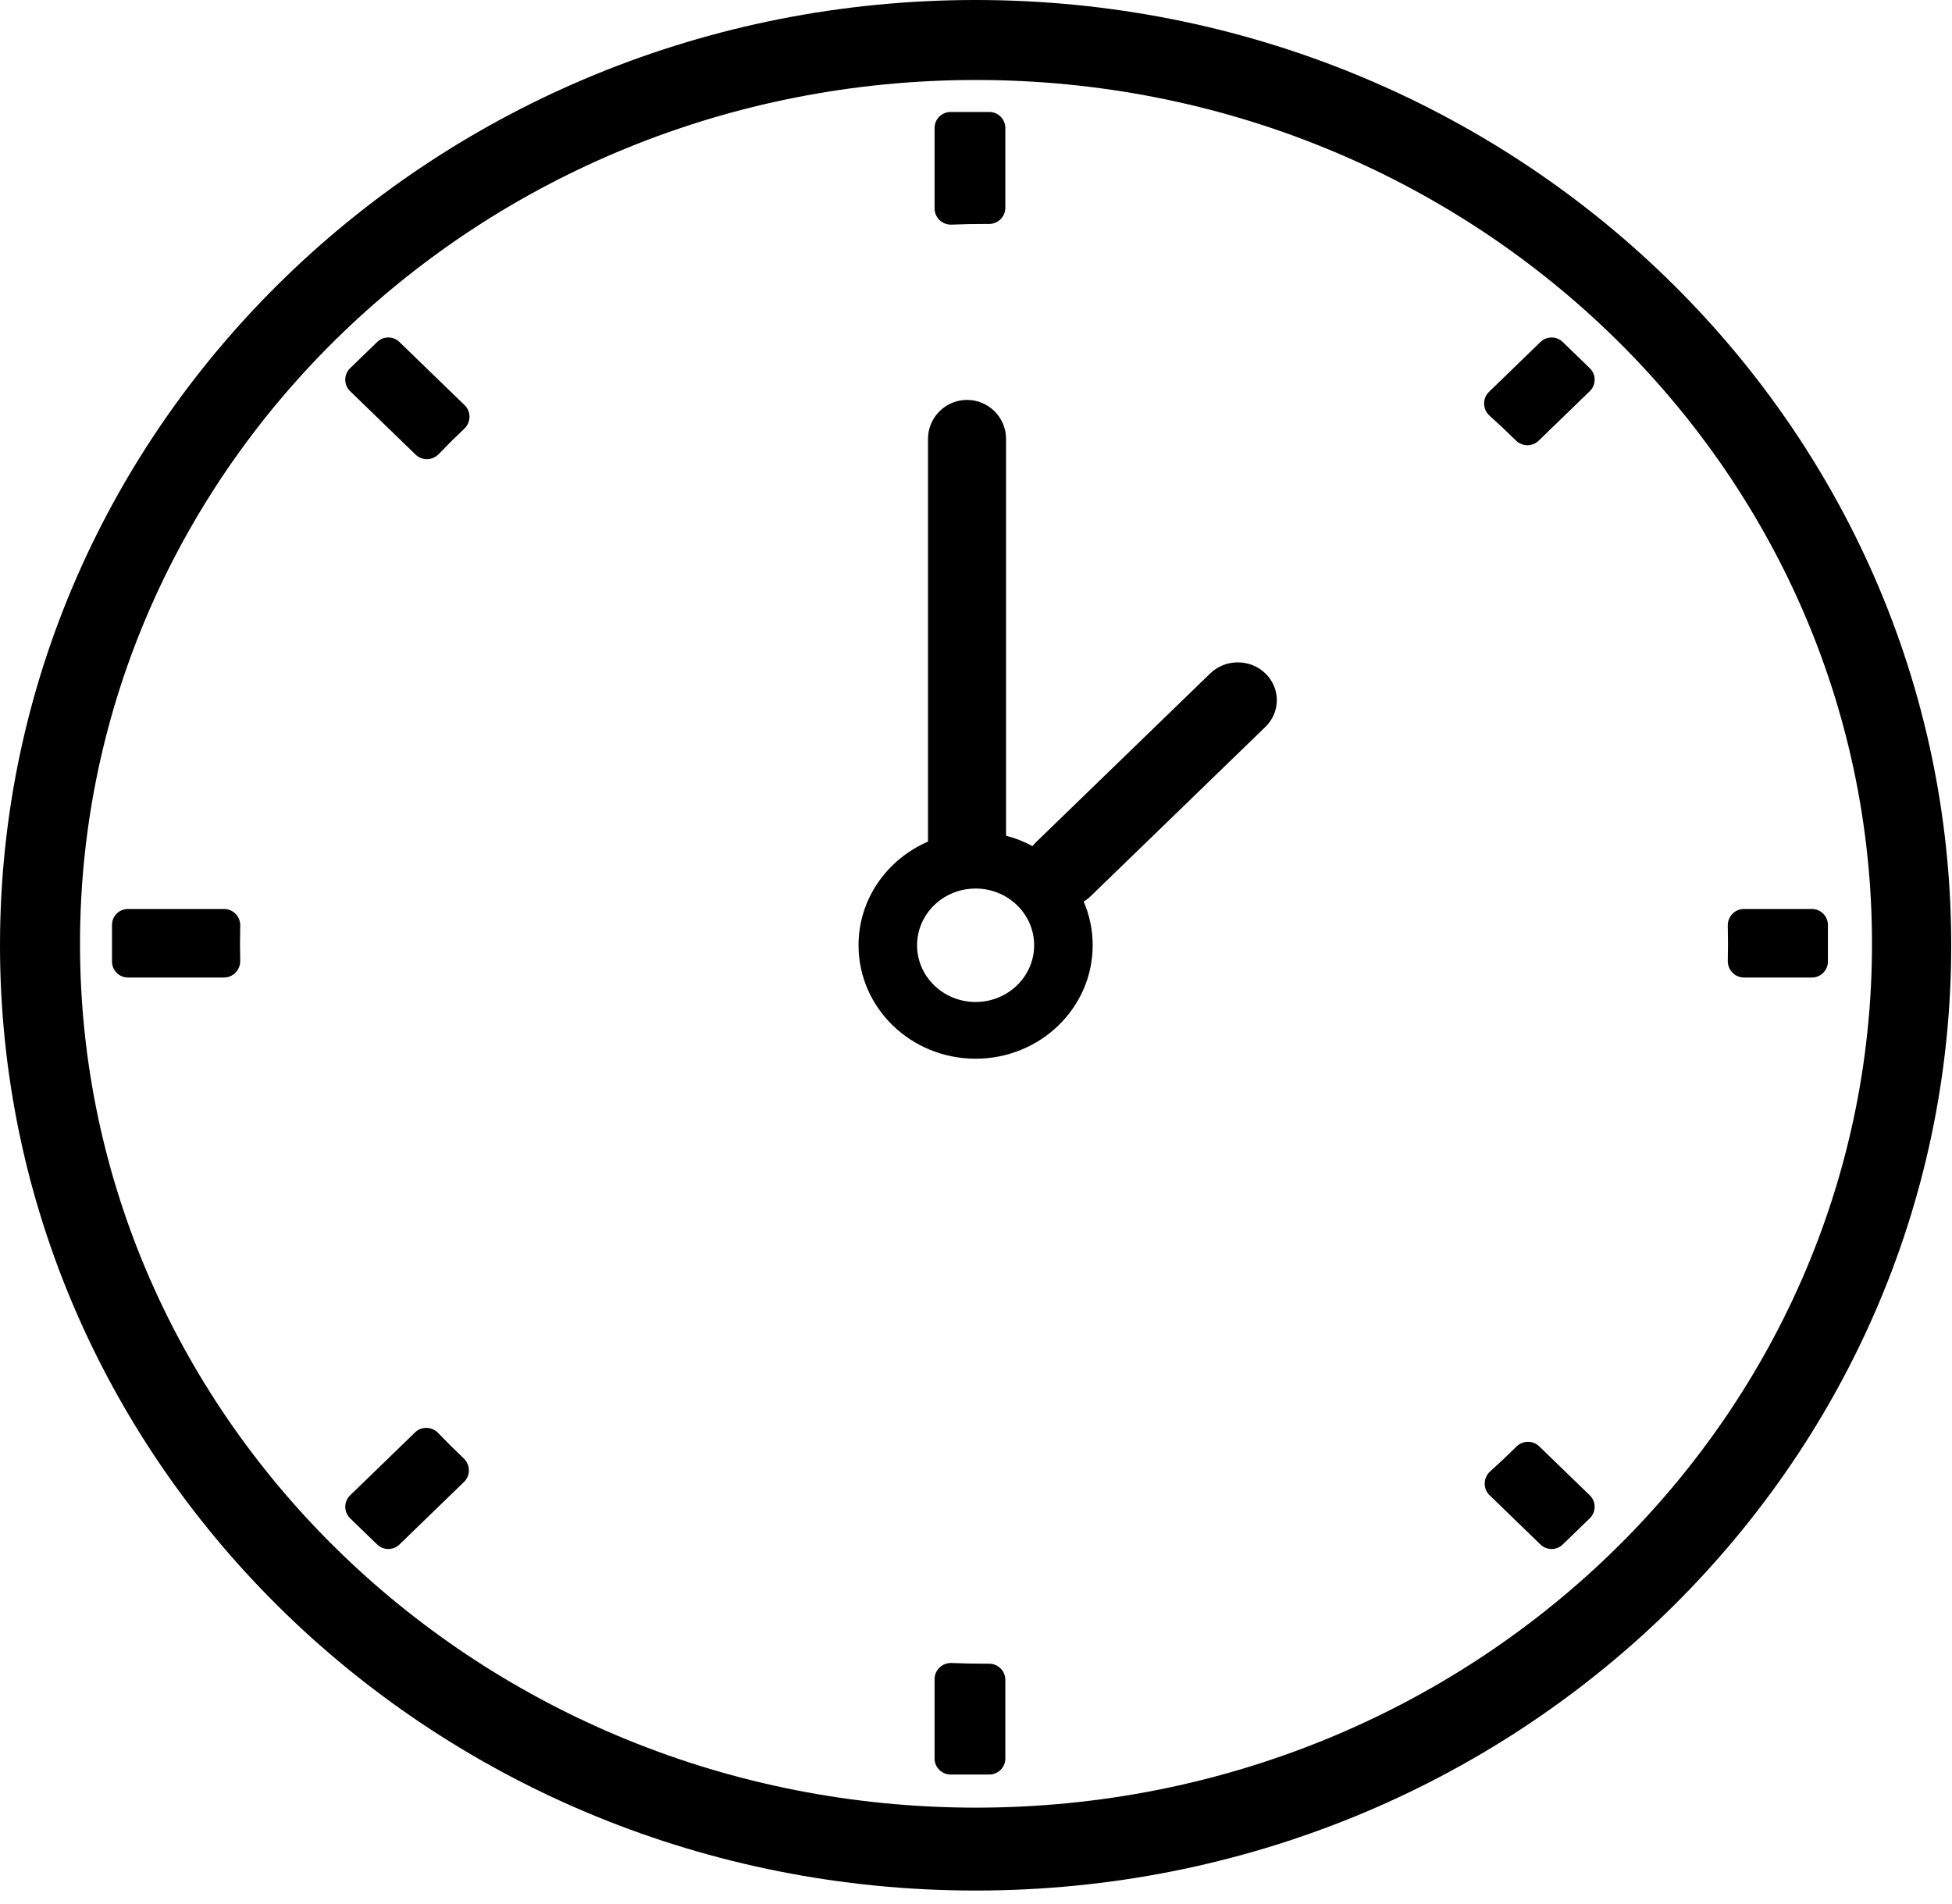 <svg width="122" height="119" viewBox="0 0 122 119" fill="none" xmlns="http://www.w3.org/2000/svg">
<path fill-rule="evenodd" clip-rule="evenodd" d="M60.976 118.182C94.651 118.182 121.951 91.726 121.951 59.091C121.951 26.456 94.651 0 60.976 0C27.3 0 0 26.456 0 59.091C0 91.726 27.3 118.182 60.976 118.182ZM61 113C91.928 113 117 88.823 117 59C117 29.177 91.928 5 61 5C30.072 5 5 29.177 5 59C5 88.823 30.072 113 61 113ZM60.976 66.182C65.017 66.182 68.293 63.007 68.293 59.091C68.293 58.122 68.092 57.199 67.729 56.357C67.887 56.263 68.037 56.149 68.174 56.016L79.087 45.44C80.04 44.517 80.04 43.021 79.087 42.098C78.135 41.175 76.59 41.175 75.638 42.098L64.725 52.673C64.653 52.742 64.588 52.815 64.527 52.89C64.012 52.612 63.459 52.393 62.878 52.242V27.439C62.878 26.092 61.786 25 60.439 25C59.092 25 58 26.092 58 27.439V52.561C58 52.578 58 52.594 58.001 52.611C55.442 53.715 53.658 56.201 53.658 59.091C53.658 63.007 56.934 66.182 60.976 66.182ZM60.976 62.636C62.996 62.636 64.634 61.049 64.634 59.091C64.634 57.133 62.996 55.545 60.976 55.545C58.955 55.545 57.317 57.133 57.317 59.091C57.317 61.049 58.955 62.636 60.976 62.636ZM58.411 104.968C58.411 104.391 58.898 103.934 59.475 103.958C60.146 103.986 60.822 104 61.5 104L61.639 104L61.806 103.999C62.369 103.996 62.833 104.447 62.833 105.009V109.929C62.833 110.481 62.386 110.929 61.833 110.929H59.411C58.859 110.929 58.411 110.481 58.411 109.929V104.968ZM28.984 91.169C29.404 91.567 29.417 92.236 29.002 92.638L24.965 96.55C24.577 96.926 23.961 96.926 23.573 96.55L21.883 94.912C21.478 94.519 21.478 93.868 21.883 93.476L25.942 89.542C26.346 89.15 26.994 89.171 27.384 89.578C27.904 90.121 28.438 90.651 28.984 91.169ZM15.013 60.059C15.026 60.63 14.572 61.107 14.001 61.107H8C7.448 61.107 7 60.66 7 60.107V57.822C7 57.269 7.448 56.822 8 56.822H14.003C14.575 56.822 15.029 57.3 15.014 57.871C15.005 58.246 15 58.623 15 59C15 59.354 15.004 59.707 15.013 60.059ZM27.418 28.387C27.028 28.793 26.381 28.813 25.977 28.421L21.883 24.453C21.477 24.061 21.477 23.41 21.883 23.017L23.573 21.379C23.961 21.003 24.577 21.003 24.965 21.379L29.038 25.327C29.454 25.73 29.441 26.399 29.02 26.797C28.473 27.314 27.939 27.844 27.418 28.387ZM59.475 14.042C58.898 14.066 58.411 13.609 58.411 13.032V8C58.411 7.448 58.859 7 59.411 7H61.833C62.386 7 62.833 7.448 62.833 8V12.991C62.833 13.553 62.369 14.005 61.806 14.001C61.704 14 61.602 14 61.5 14C60.822 14 60.146 14.014 59.475 14.042ZM93.099 25.986C92.66 25.593 92.638 24.908 93.061 24.498L96.279 21.379C96.667 21.003 97.283 21.003 97.671 21.379L99.361 23.017C99.766 23.41 99.766 24.06 99.361 24.453L96.165 27.55C95.769 27.935 95.136 27.924 94.743 27.535C94.208 27.006 93.66 26.489 93.099 25.986ZM107.986 57.871C107.971 57.3 108.425 56.822 108.997 56.822H113.244C113.796 56.822 114.244 57.269 114.244 57.822V60.107C114.244 60.66 113.796 61.107 113.244 61.107H108.999C108.428 61.107 107.974 60.63 107.987 60.059C107.996 59.707 108 59.354 108 59C108 58.623 107.995 58.246 107.986 57.871ZM94.778 90.43C95.171 90.041 95.804 90.029 96.201 90.414L99.361 93.476C99.766 93.869 99.766 94.519 99.361 94.912L97.67 96.55C97.282 96.926 96.666 96.926 96.278 96.55L93.099 93.468C92.676 93.058 92.697 92.375 93.135 91.981C93.696 91.477 94.244 90.96 94.778 90.43Z" fill="black"/>
</svg>
